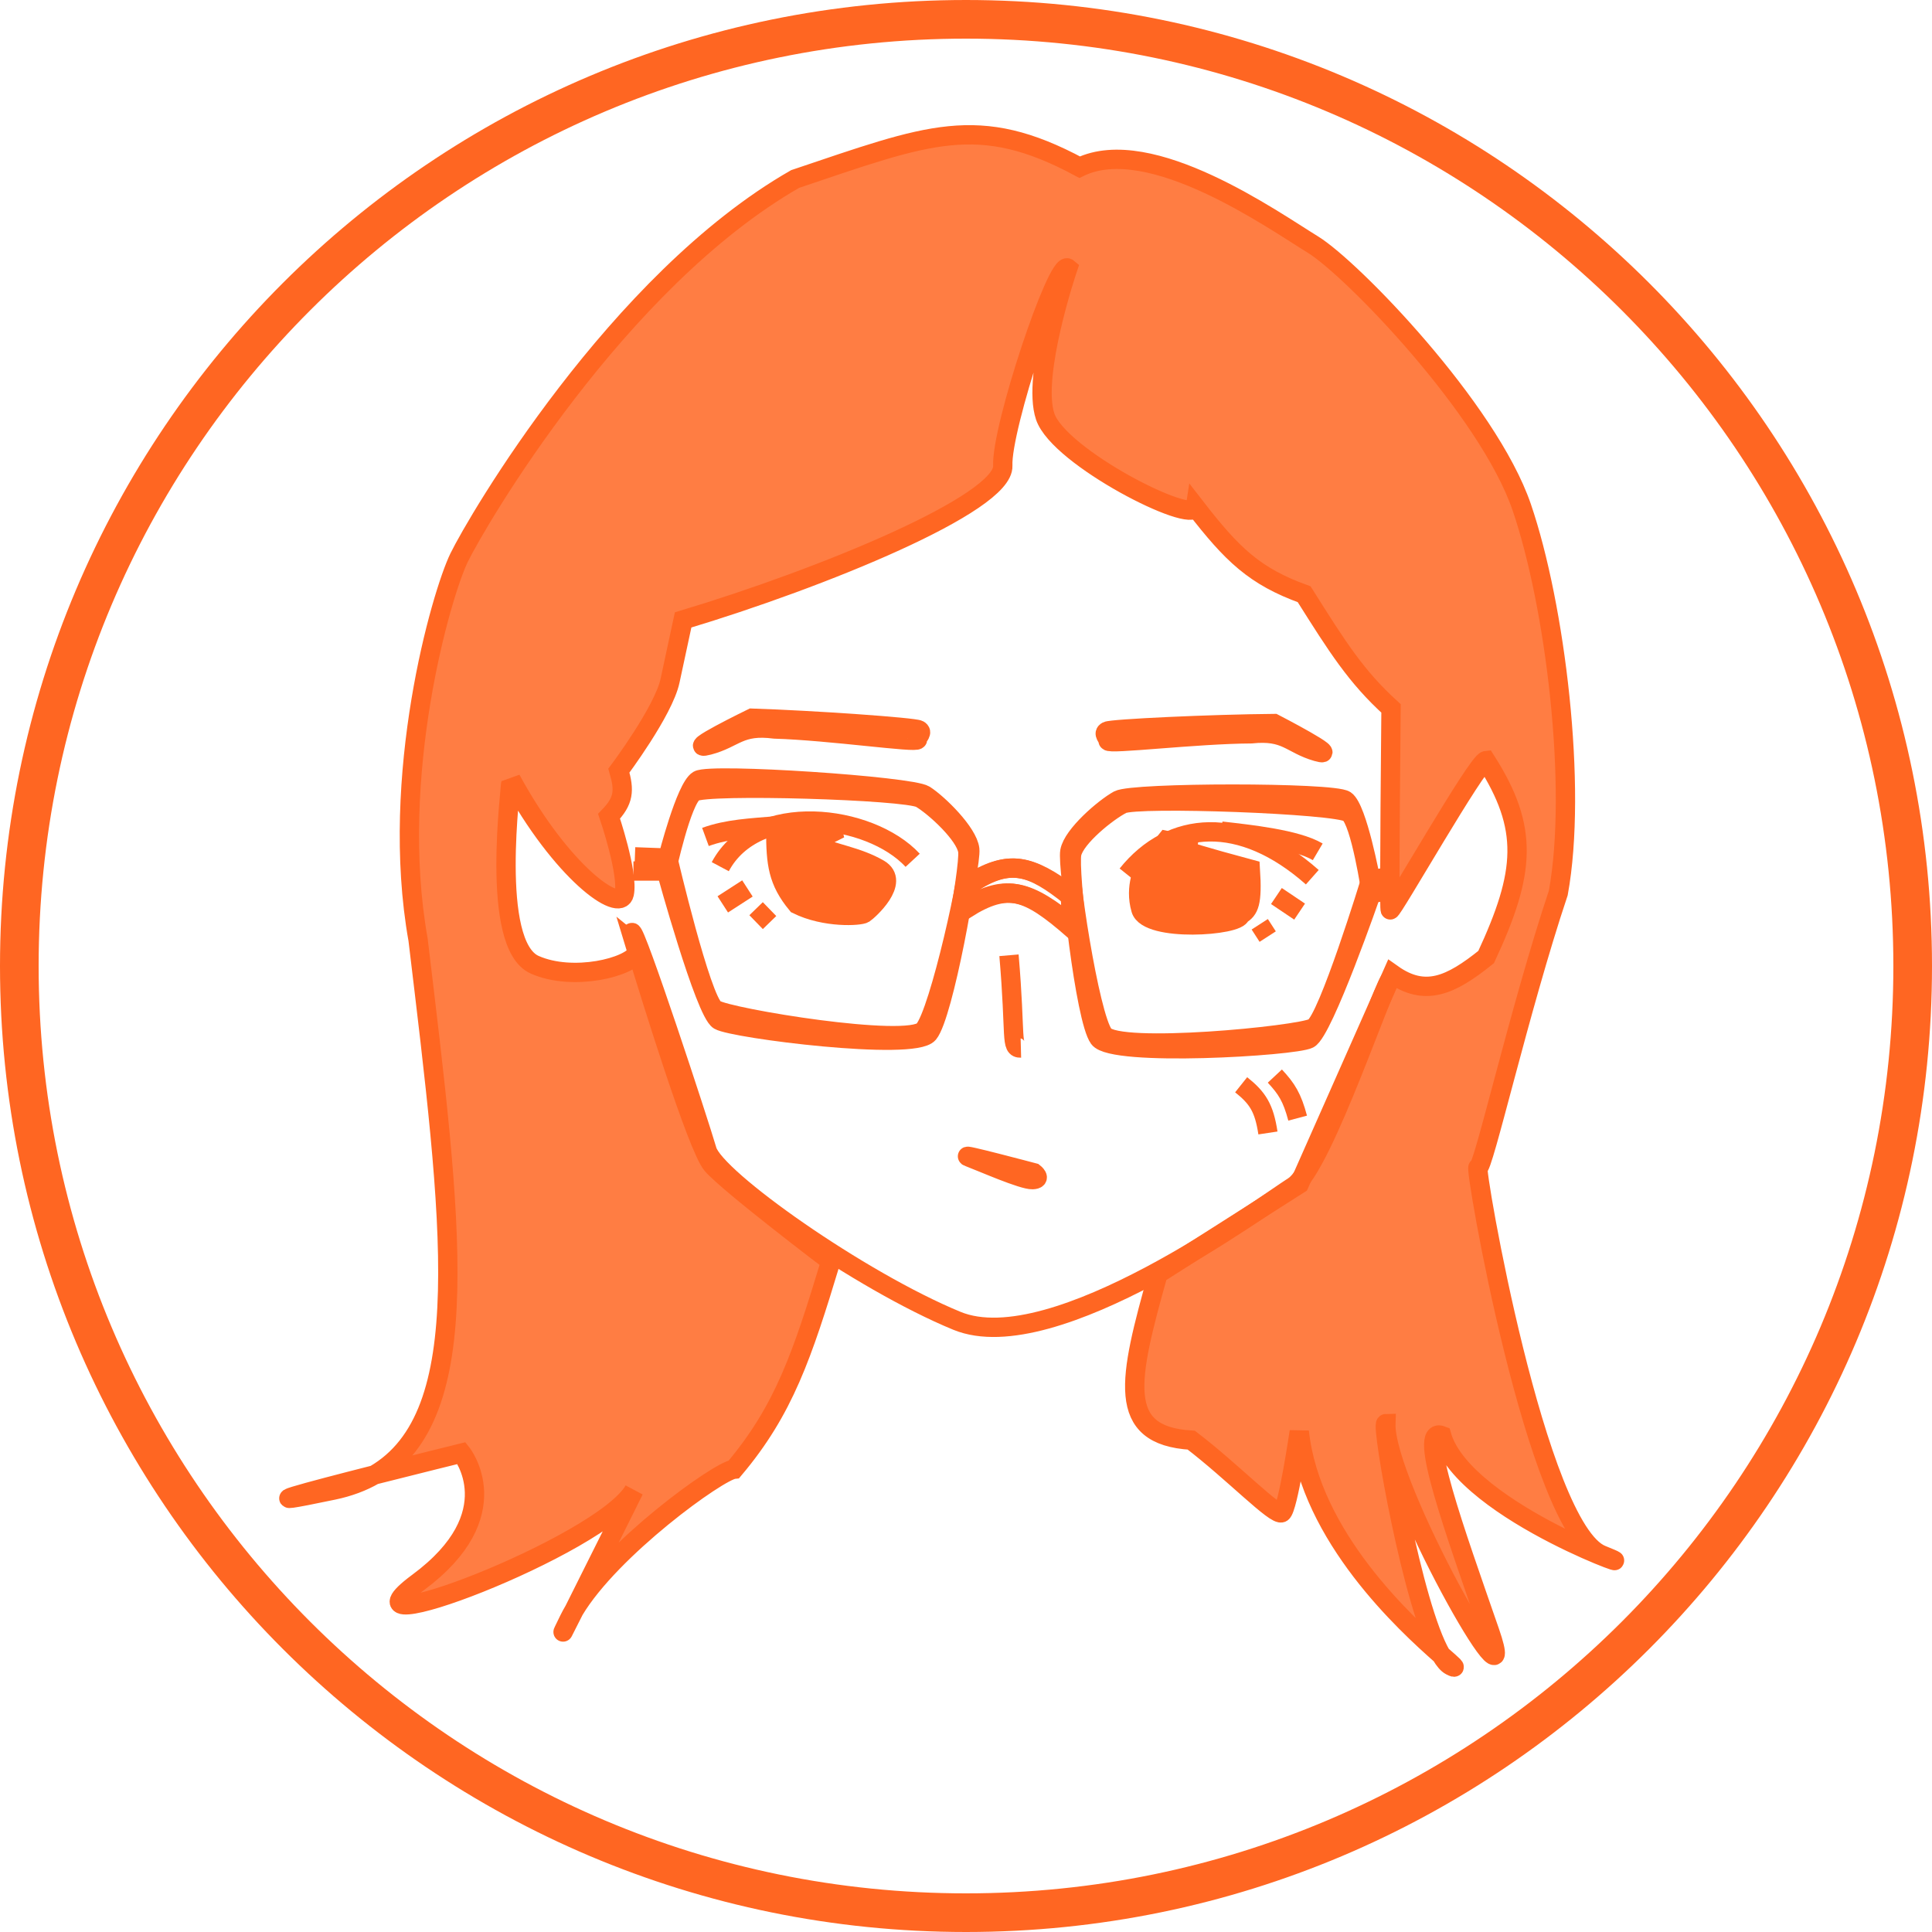 <svg width="100" height="100" viewBox="0 0 100 100" fill="none" xmlns="http://www.w3.org/2000/svg">
<path d="M99 50C99 77.062 77.062 99 50 99C22.938 99 1 77.062 1 50C1 22.938 22.938 1 50 1C77.062 1 99 22.938 99 50Z" stroke="#FF6622" stroke-width="2"/>
<path d="M54.099 21.56C53.382 19.441 55.27 13.88 55.27 13.88C54.731 13.425 51.817 22.155 51.904 24.109C51.99 26.062 42.529 29.935 35.358 32.087L34.681 35.237C34.342 36.812 32.034 39.887 32.034 39.887C32.331 40.916 32.296 41.45 31.526 42.249C31.526 42.249 32.537 45.213 32.311 46.263C32.085 47.313 29.055 45.137 26.447 40.337C26.489 40.55 25.316 48.889 27.677 49.936C29.659 50.814 32.627 50.066 32.991 49.307C32.903 49.016 32.853 48.851 32.853 48.851C33.031 48.994 33.066 49.151 32.991 49.307C33.604 51.326 36.087 59.4 36.857 60.286C37.738 61.299 43 65.286 43 65.286C41.531 70.132 40.585 72.975 37.993 76.047C37.196 76.13 31.621 80.152 29.715 83.347C29.149 84.475 28.893 84.976 29.456 83.824C29.532 83.668 29.619 83.509 29.715 83.347C30.749 81.287 32.817 77.131 32.817 77.131C31.17 80.032 16.856 85.442 21.639 81.908C26.422 78.374 23.891 75.213 23.891 75.213C23.891 75.213 21.628 75.77 19.378 76.341C18.761 76.698 18.053 76.963 17.248 77.131C12.56 78.113 15.953 77.211 19.378 76.341C24.713 73.258 23.396 63.288 21.639 48.638C20.125 40.148 22.844 30.757 23.761 28.869C24.679 26.981 31.942 14.543 41.158 9.264C48.06 6.946 50.626 5.83 55.882 8.652C59.54 6.879 65.949 11.432 67.951 12.656C69.954 13.88 77.025 21.167 78.764 26.253C80.503 31.339 81.656 40.749 80.657 46.218C78.644 52.231 76.74 60.645 76.504 60.431C76.268 60.217 79.526 79.139 82.905 80.482C86.284 81.826 75.791 78.347 74.62 74.307C73.336 73.814 75.299 79.237 77.108 84.454C78.916 89.672 71.627 76.833 71.732 73.686C71.468 73.691 73.126 83.163 74.595 85.661C75.216 86.208 75.477 86.419 75.081 86.216C74.924 86.135 74.761 85.942 74.595 85.661C72.771 84.053 67.831 79.54 67.25 74.096C67.25 74.096 66.666 78.09 66.347 78.296C66.028 78.503 63.822 76.193 61.661 74.543C57.74 74.304 58.4 71.423 59.941 65.934L67.25 61.286L72.066 50.414C73.752 51.61 75.079 51.019 76.923 49.535C78.972 45.132 79.143 42.869 76.911 39.371C76.467 39.421 72.013 47.26 71.955 47.094C71.897 46.929 71.999 36.667 71.999 36.667C70.191 35.024 69.228 33.496 67.522 30.788L67.502 30.757C64.925 29.829 63.766 28.686 61.879 26.253C61.741 27.181 54.816 23.678 54.099 21.56Z" fill="#FF7D43" stroke="#FF6622"/>
<path d="M32.703 48.27C32.854 47.99 36.17 58.074 36.597 59.543C37.024 61.012 44.513 66.301 49.531 68.365C54.55 70.43 65.421 62.374 66.958 61.4C68.495 60.426 71.785 50.374 72.009 50.676" stroke="#FF6622"/>
<path d="M68.206 44.091C67.103 43.44 64.702 43.19 63.218 43.019" stroke="#FF6622"/>
<path d="M41.933 43.662L43.471 42.894L40.152 43.005C40.161 44.69 40.249 45.596 41.256 46.812C42.717 47.535 44.522 47.414 44.725 47.283C44.927 47.153 46.636 45.637 45.495 44.977C44.355 44.317 43.174 44.209 41.933 43.662Z" fill="#FF6622" stroke="#FF6622"/>
<path d="M66.067 46.378L67.267 47.185" stroke="#FF6622"/>
<path d="M59.053 47.067C58.704 45.877 59.242 44.911 59.242 44.911L60.368 43.505L61.943 43.843C60.777 43.777 59.824 43.671 64.718 44.989C64.833 46.765 64.65 47.087 64.21 47.352C64.142 47.938 59.401 48.258 59.053 47.067Z" fill="#FF6622" stroke="#FF6622"/>
<path d="M58.342 45.266C60.594 42.455 64.232 42.138 67.924 45.404" stroke="#FF6622"/>
<path d="M65.986 55.698C66.597 56.353 66.88 56.799 67.166 57.874" stroke="#FF6622"/>
<path d="M64.242 56.147C65.099 56.83 65.432 57.349 65.628 58.642" stroke="#FF6622"/>
<path d="M53.515 60.702C53.515 60.702 49.456 59.625 50.157 59.892C50.857 60.159 52.935 61.077 53.442 61.058C53.95 61.038 53.515 60.702 53.515 60.702Z" stroke="#FF6622"/>
<path d="M52.225 49.445C52.592 53.723 52.291 54.26 52.841 54.246" stroke="#FF6622"/>
<path d="M47.24 44.528C45.01 42.126 39.121 41.41 37.281 44.859" stroke="#FF6622"/>
<path d="M32.862 44.35L34.563 44.414M34.563 44.414C34.563 44.414 35.489 40.771 36.142 40.383C36.795 39.995 47.147 40.689 47.861 41.147C48.576 41.606 50.094 43.102 50.194 43.957C50.294 44.813 48.623 52.422 47.811 53.325C47 54.228 37.72 52.698 37.005 52.239C36.291 51.78 34.563 44.414 34.563 44.414Z" stroke="#FF6622"/>
<path d="M72.305 46.047L70.976 46.242M70.976 46.242C70.976 46.242 70.43 42.523 69.821 42.07C69.212 41.616 58.844 41.238 58.086 41.62C57.328 42.003 55.663 43.334 55.475 44.175C55.288 45.015 56.164 52.756 56.879 53.738C57.593 54.72 66.981 54.156 67.739 53.773C68.497 53.391 70.976 46.242 70.976 46.242Z" stroke="#FF6622"/>
<path d="M55.394 46.389C53.424 44.811 52.315 44.438 50.317 45.651L49.986 46.952C52.197 45.681 53.21 46.082 55.517 48.082L55.394 46.389Z" stroke="#FF6622"/>
<path d="M32.786 45.083L34.487 45.083M34.487 45.083C34.487 45.083 35.277 41.408 35.915 40.995C36.553 40.583 46.923 40.89 47.654 41.322C48.386 41.754 49.959 43.191 50.091 44.042C50.223 44.894 48.837 52.56 48.059 53.493C47.282 54.426 37.952 53.243 37.22 52.811C36.489 52.379 34.487 45.083 34.487 45.083Z" stroke="#FF6622"/>
<path d="M72.264 45.305L70.944 45.55M70.944 45.55C70.944 45.55 70.259 41.853 69.633 41.423C69.008 40.993 58.633 41.002 57.889 41.412C57.146 41.823 55.533 43.215 55.376 44.062C55.22 44.909 56.386 52.612 57.136 53.567C57.886 54.522 67.247 53.607 67.99 53.196C68.733 52.786 70.944 45.55 70.944 45.55Z" stroke="#FF6622"/>
<path d="M55.378 46.278C53.35 44.775 52.228 44.444 50.277 45.73L49.995 47.043C52.156 45.69 53.184 46.053 55.564 47.965L55.378 46.278Z" stroke="#FF6622"/>
<path d="M65.204 47.84L65.616 48.478" stroke="#FF6622"/>
<path d="M38.687 45.986L37.411 46.81" stroke="#FF6622"/>
<path d="M39.831 47.055L39.136 47.73" stroke="#FF6622"/>
<path d="M36.514 43.321C37.663 42.901 38.879 42.857 40.208 42.742" stroke="#FF6622"/>
<path d="M38.92 37.173C42.159 37.278 47.324 37.646 47.555 37.778C47.787 37.91 47.517 38.079 47.491 38.28C47.465 38.48 42.976 37.819 40.093 37.733C38.267 37.497 38.058 38.21 36.677 38.573C35.296 38.936 38.92 37.173 38.92 37.173Z" stroke="#FF6622"/>
<path d="M65.951 37.45C62.71 37.477 57.538 37.719 57.303 37.845C57.068 37.971 57.335 38.147 57.356 38.348C57.377 38.55 61.88 37.997 64.765 37.981C66.595 37.79 66.787 38.508 68.159 38.904C69.53 39.301 65.951 37.45 65.951 37.45Z" stroke="#FF6622"/>
</svg>
